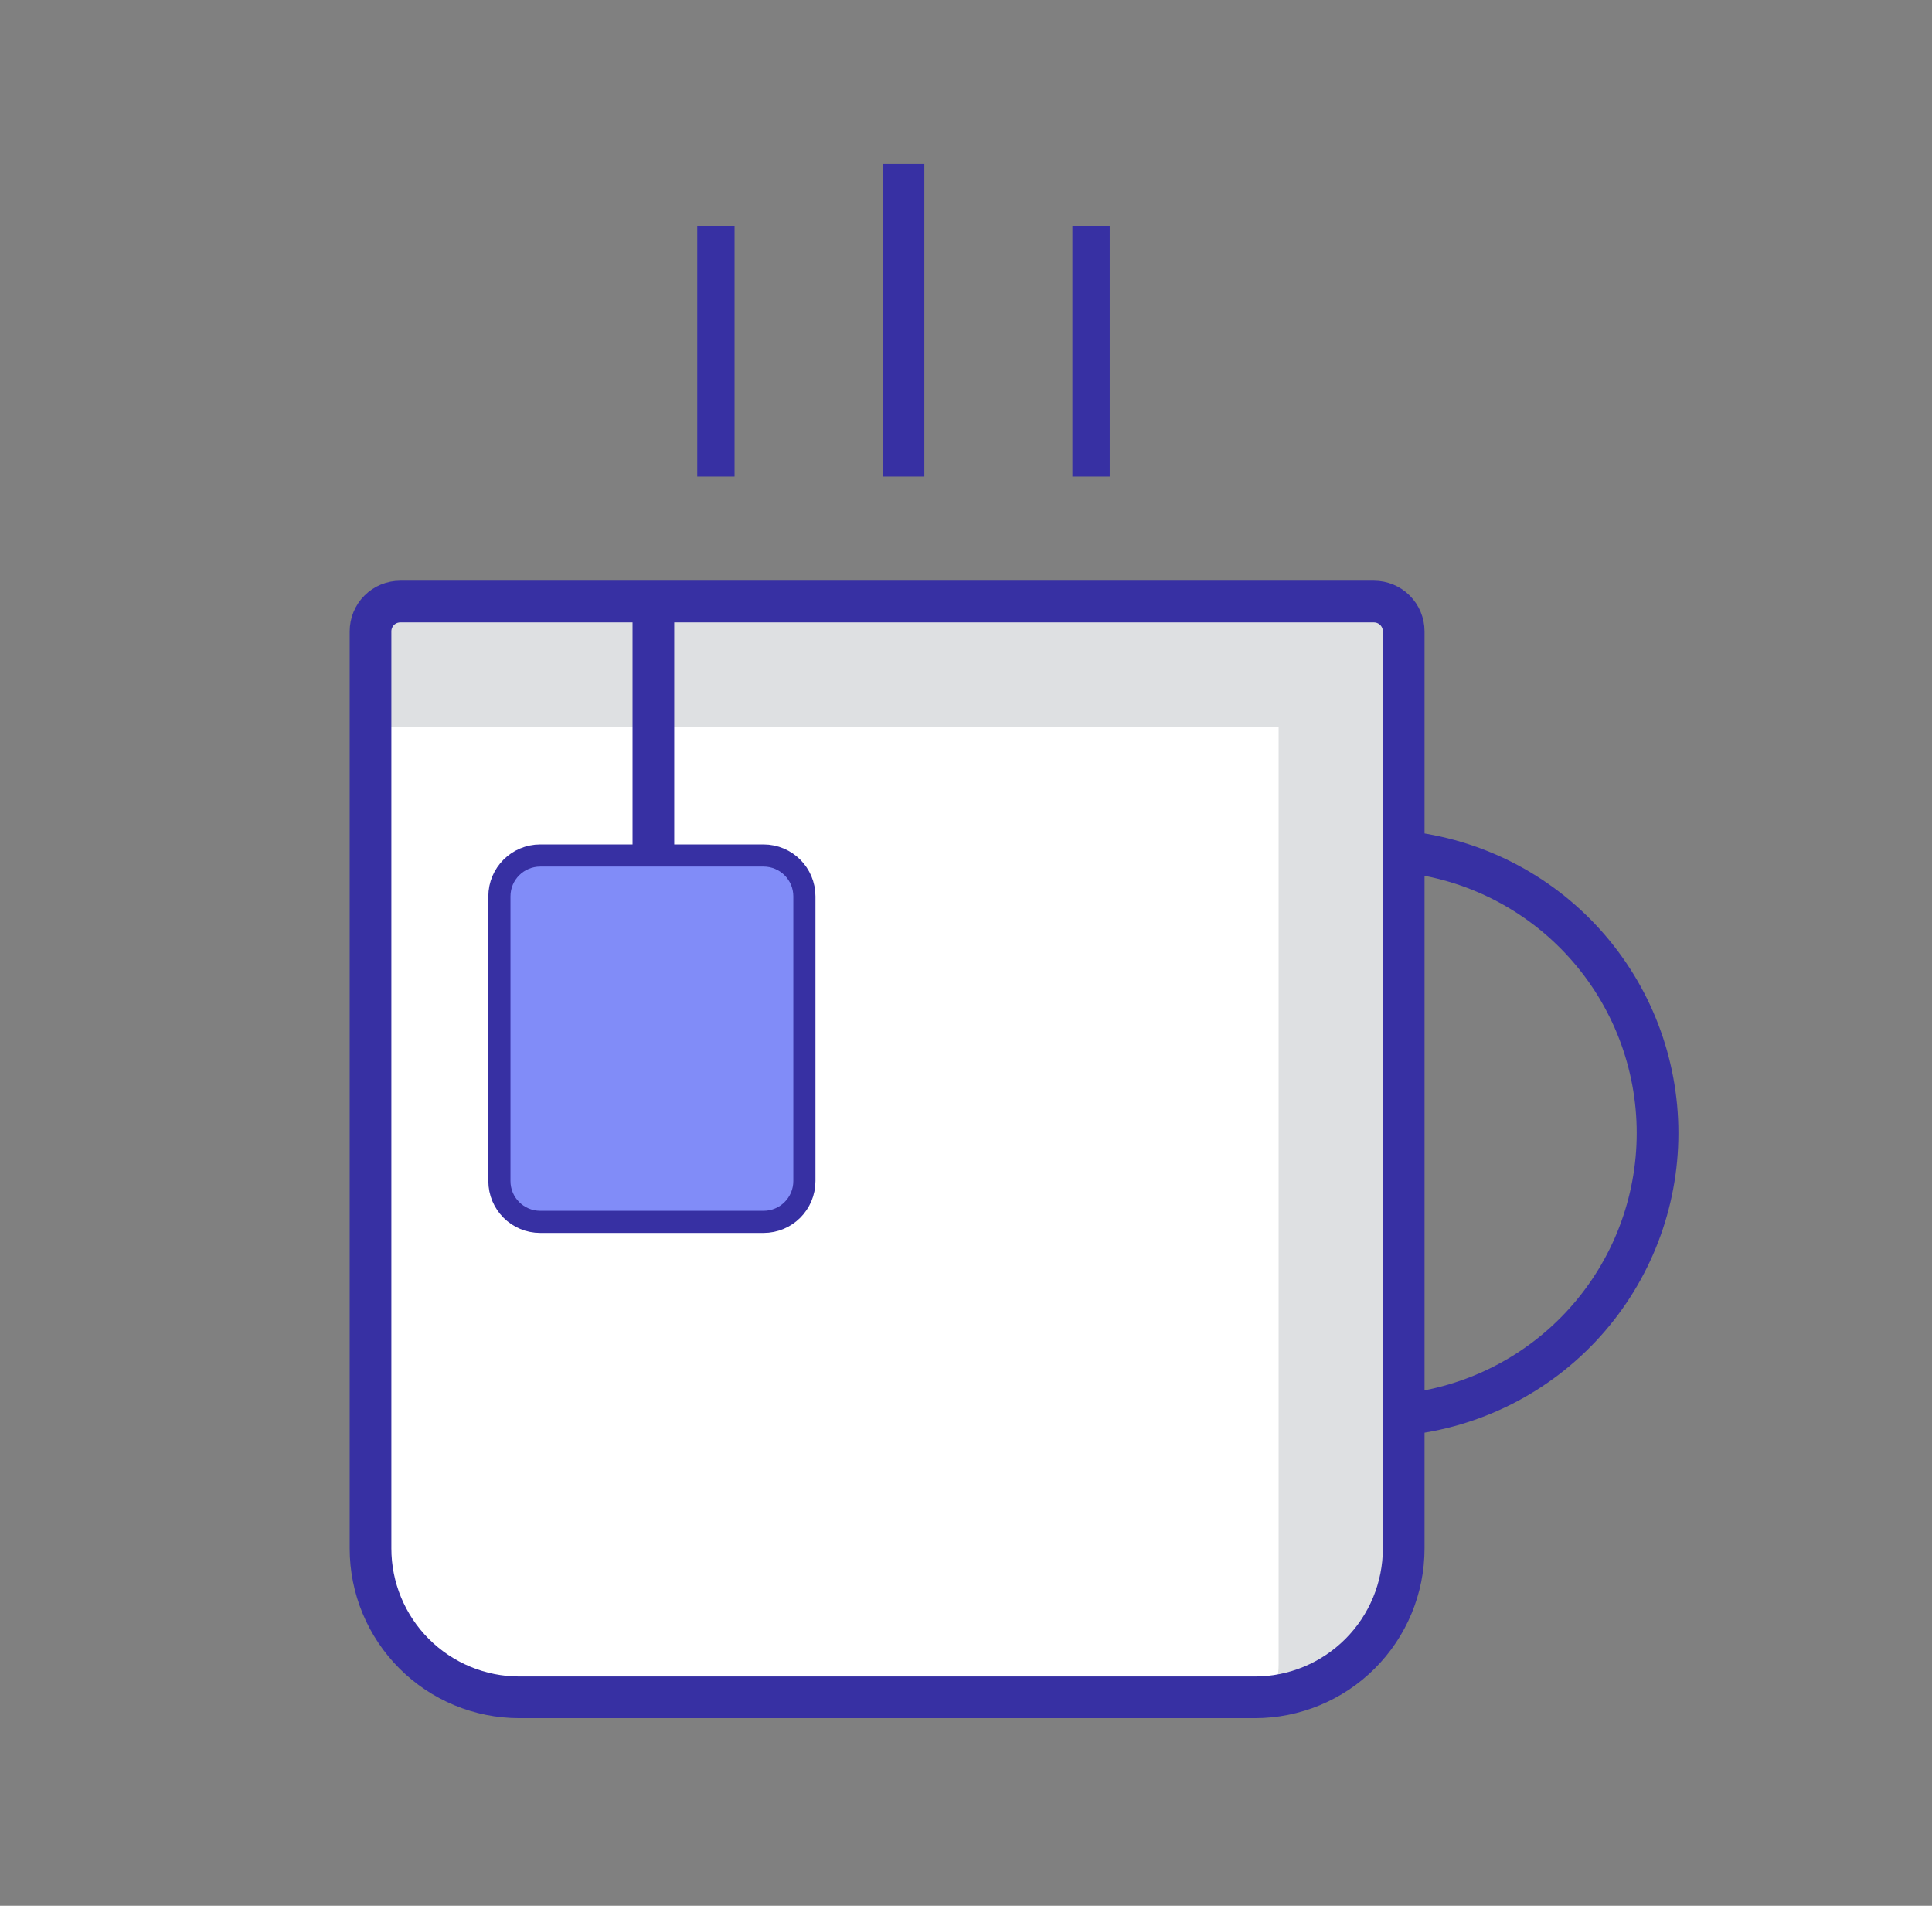 <svg width="73" height="72" viewBox="0 0 73 72" fill="none" xmlns="http://www.w3.org/2000/svg">
<rect x="0" y="0" width="73" height="72" fill="#808080" stroke="none"/>
<g id="lifestyle.112b348.svg">
<g id="Group">
<g id="stroke">
<path id="Vector" d="M14 22.725H53.038V59.625C53.038 60.818 52.563 61.963 51.719 62.807C50.876 63.651 49.731 64.125 48.538 64.125H18.5C17.306 64.125 16.162 63.651 15.318 62.807C14.474 61.963 14 60.818 14 59.625V22.725Z" fill="white"/>
<path id="Vector_2" d="M14 22.725V27.45H48.312V62.887C48.312 63.337 48.2 63.675 48.2 64.012C50.225 63.562 53.038 61.65 53.038 59.4V22.725H14Z" fill="#DEE0E2"/>
<path id="Vector_3" d="M24.688 22.725V32.175M15.125 22.725H51.913C52.211 22.725 52.497 22.843 52.708 23.054C52.919 23.265 53.038 23.551 53.038 23.85V58.5C53.038 59.992 52.445 61.422 51.39 62.477C50.335 63.532 48.904 64.125 47.413 64.125H19.625C18.133 64.125 16.702 63.532 15.648 62.477C14.593 61.422 14 59.992 14 58.5V23.85C14 23.551 14.118 23.265 14.329 23.054C14.54 22.843 14.827 22.725 15.125 22.725Z" stroke="#3730A3" stroke-width="1.575" stroke-miterlimit="10"/>
<path id="Vector_4" d="M28.85 32.738H20.413C19.791 32.738 19.288 33.242 19.288 33.863V44.618C19.288 45.24 19.791 45.743 20.413 45.743H28.85C29.471 45.743 29.975 45.24 29.975 44.618V33.863C29.975 33.242 29.471 32.738 28.85 32.738Z" stroke="#3730A3" stroke-width="1.673" stroke-miterlimit="10"/>
<g id="Vector_5" style="mix-blend-mode:darken">
<path d="M28.85 32.738H20.413C19.791 32.738 19.288 33.242 19.288 33.863V44.618C19.288 45.24 19.791 45.743 20.413 45.743H28.85C29.471 45.743 29.975 45.24 29.975 44.618V33.863C29.975 33.242 29.471 32.738 28.85 32.738Z" fill="#818CF8"/>
</g>
<path id="Vector_6" d="M53.038 32.175C55.668 32.446 58.105 33.683 59.877 35.647C61.649 37.61 62.63 40.161 62.63 42.806C62.63 45.451 61.649 48.002 59.877 49.966C58.105 51.929 55.668 53.166 53.038 53.438M34.138 6.188V18" stroke="#3730A3" stroke-width="1.575" stroke-miterlimit="10"/>
<path id="Vector_7" d="M41.225 8.551V18.001M27.05 8.551V18.001" stroke="#3730A3" stroke-width="1.41" stroke-miterlimit="10"/>
</g>
</g>
</g>
</svg>

